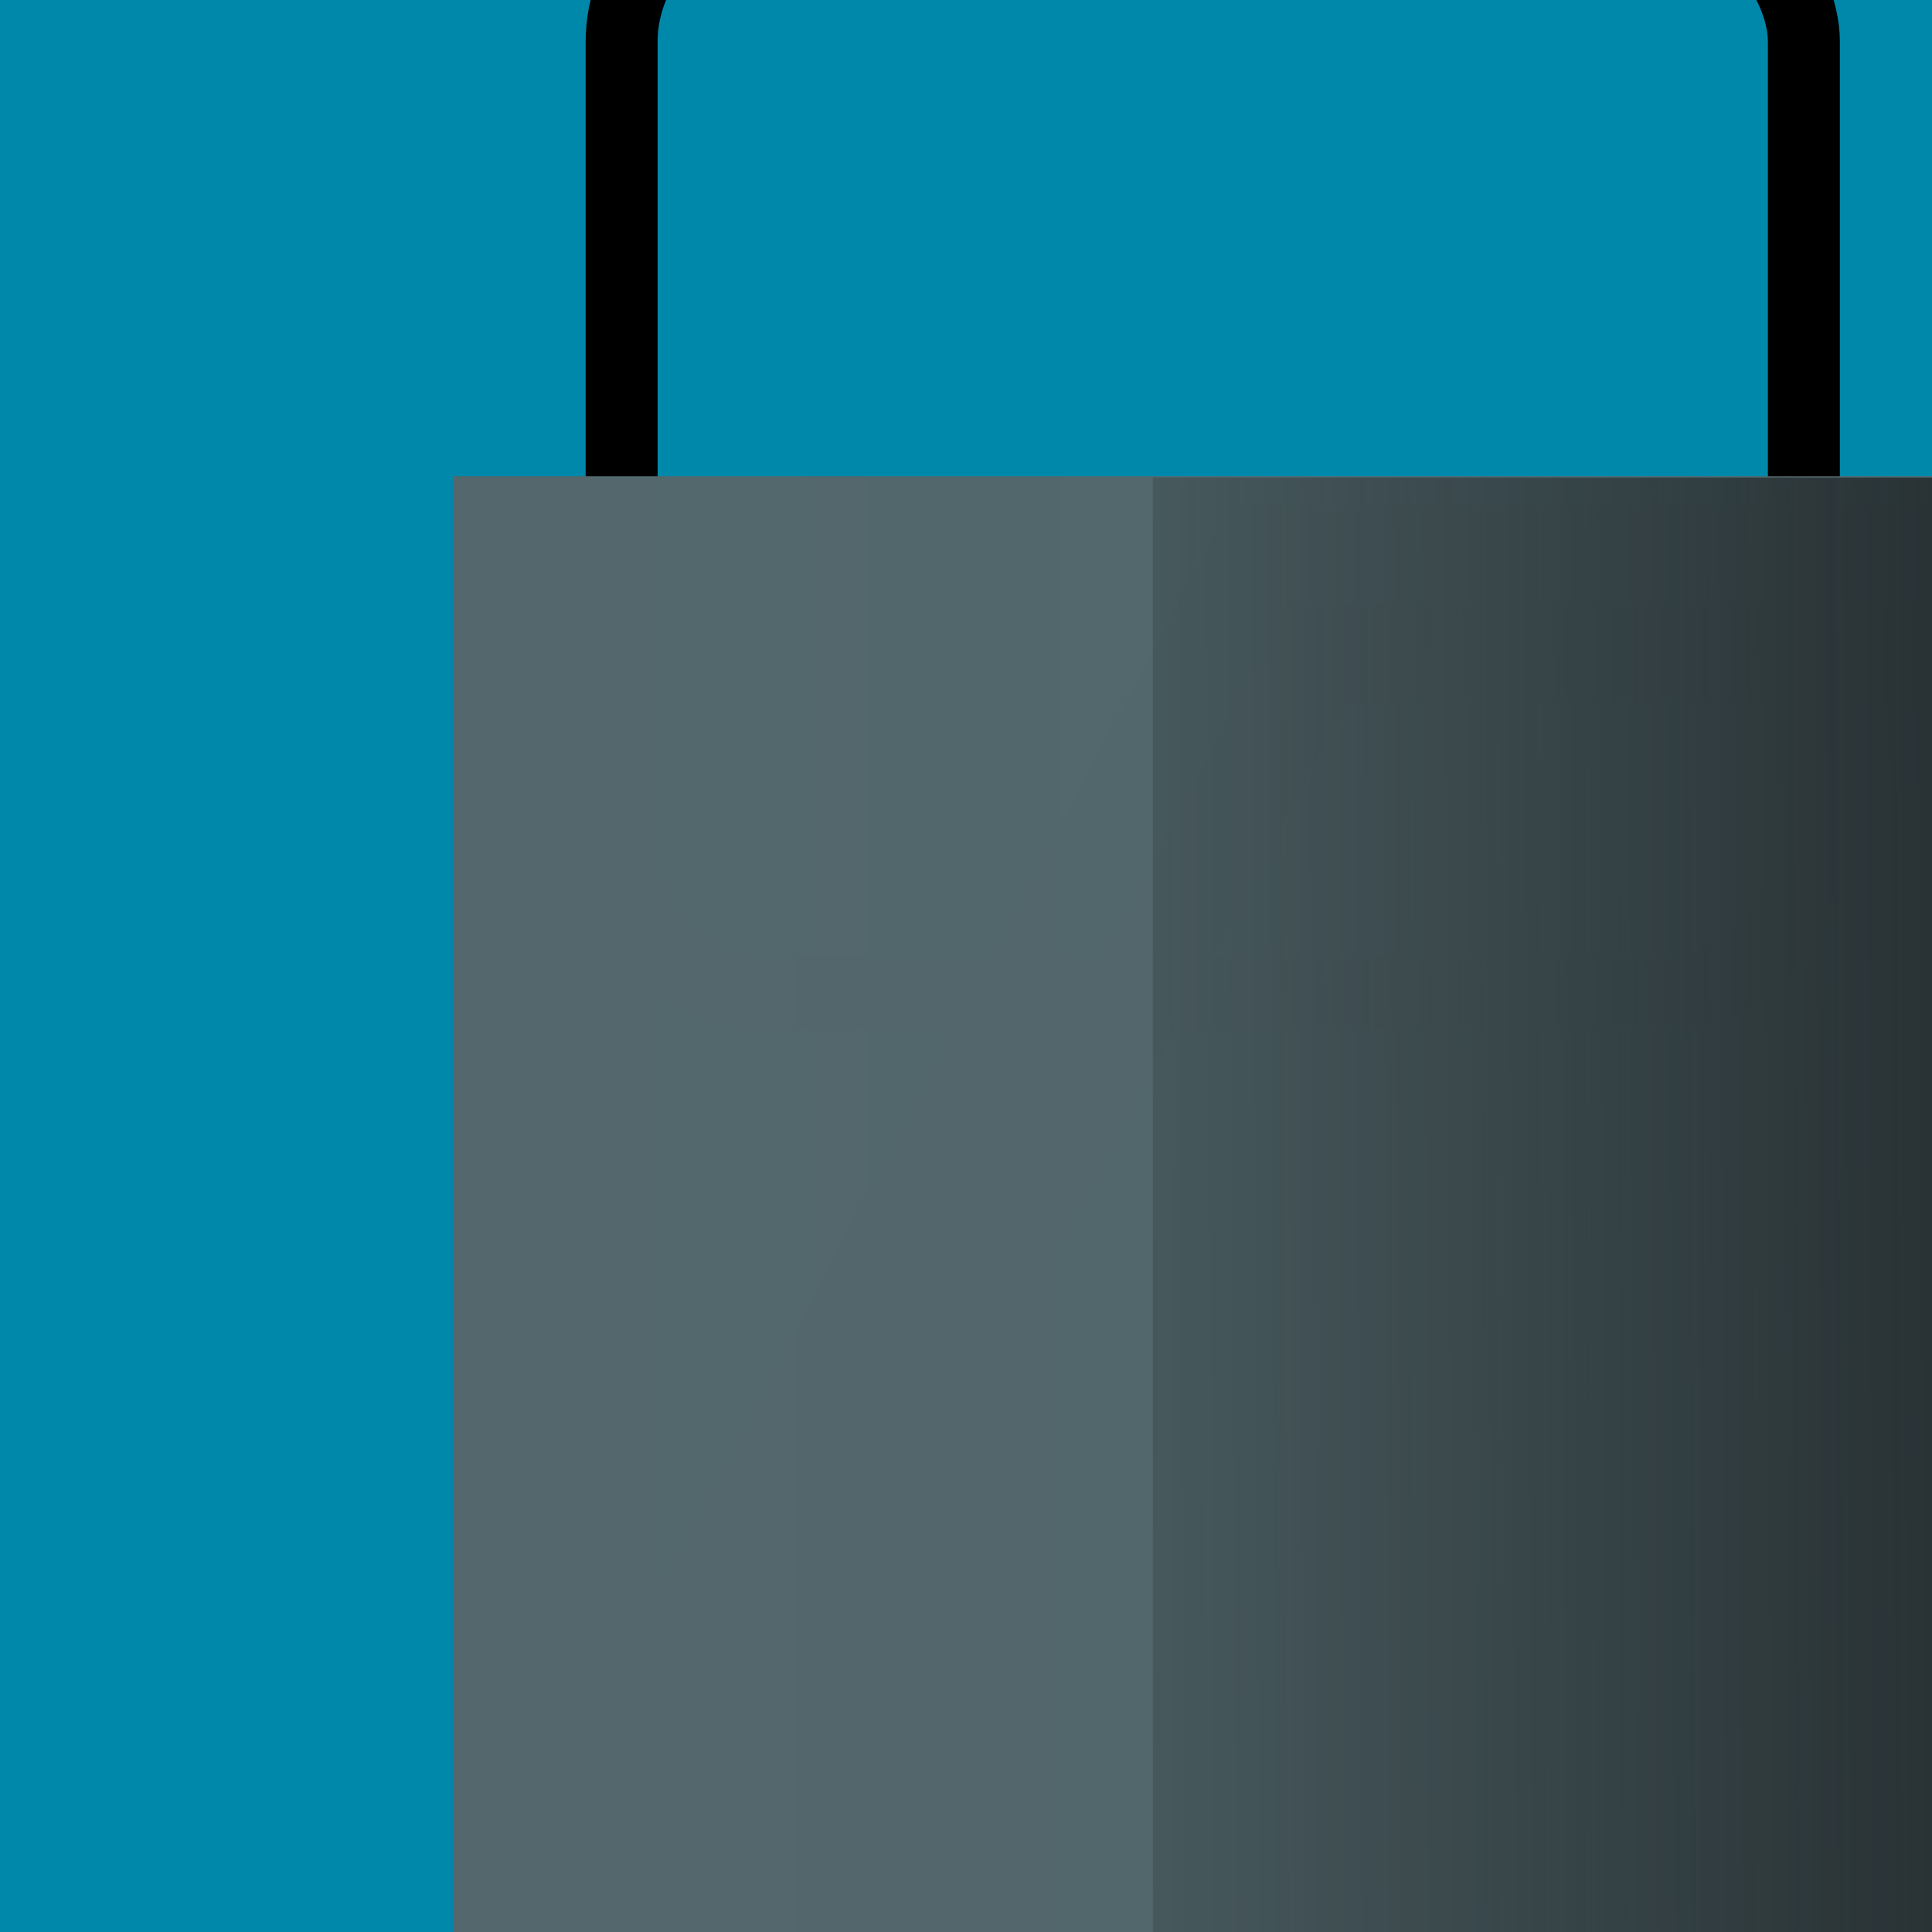 <?xml version="1.0" encoding="UTF-8" standalone="no"?>
<!-- Created with Inkscape (http://www.inkscape.org/) -->

<svg
   xmlns:dc="http://purl.org/dc/elements/1.1/"
   xmlns:cc="http://creativecommons.org/ns#"
   xmlns:rdf="http://www.w3.org/1999/02/22-rdf-syntax-ns#"
   xmlns:svg="http://www.w3.org/2000/svg"
   xmlns="http://www.w3.org/2000/svg"
   xmlns:xlink="http://www.w3.org/1999/xlink"
   xmlns:sodipodi="http://sodipodi.sourceforge.net/DTD/sodipodi-0.dtd"
   xmlns:inkscape="http://www.inkscape.org/namespaces/inkscape"
   width="16px"
   height="16px"
   viewBox="0 0 16 16"
   version="1.1"
   id="SVGRoot"
   inkscape:version="0.92.2 5c3e80d, 2017-08-06"
   sodipodi:docname="cipher 24*24.svg">
  <sodipodi:namedview
     id="base"
     pagecolor="#ffffff"
     bordercolor="#666666"
     borderopacity="1.0"
     inkscape:pageopacity="0.0"
     inkscape:pageshadow="2"
     inkscape:zoom="10.969118"
     inkscape:cx="5.2272859"
     inkscape:cy="9.6723469"
     inkscape:document-units="px"
     inkscape:current-layer="layer1"
     showgrid="false"
     inkscape:window-width="1366"
     inkscape:window-height="705"
     inkscape:window-x="0"
     inkscape:window-y="30"
     inkscape:window-maximized="1"
     inkscape:grid-bbox="true"
     showguides="true"
     inkscape:guide-bbox="true"
     inkscape:snap-bbox="true"
     inkscape:snap-global="false" />
  <defs
     id="defs3729">
    <linearGradient
       inkscape:collect="always"
       id="linearGradient853">
      <stop
         style="stop-color:#1c2224;stop-opacity:1;"
         offset="0"
         id="stop849" />
      <stop
         style="stop-color:#1c2224;stop-opacity:0;"
         offset="1"
         id="stop851" />
    </linearGradient>
    <linearGradient
       inkscape:collect="always"
       id="linearGradient831">
      <stop
         style="stop-color:#53676c;stop-opacity:1;"
         offset="0"
         id="stop827" />
      <stop
         style="stop-color:#53676c;stop-opacity:0.966"
         offset="1"
         id="stop829" />
    </linearGradient>
    <linearGradient
       inkscape:collect="always"
       xlink:href="#linearGradient831"
       id="linearGradient833"
       x1="10.317"
       y1="-2.207"
       x2="34.503"
       y2="-2.207"
       gradientUnits="userSpaceOnUse"
       spreadMethod="pad"
       gradientTransform="matrix(0.592,0,0,0.6,-1.471,9.162)" />
    <linearGradient
       inkscape:collect="always"
       xlink:href="#linearGradient853"
       id="linearGradient855"
       x1="34.46"
       y1="-1.504"
       x2="16.045"
       y2="-1.413"
       gradientUnits="userSpaceOnUse"
       gradientTransform="matrix(0.652,0,0,0.6,-3.535,9.162)" />
    <linearGradient
       inkscape:collect="always"
       xlink:href="#linearGradient853"
       id="linearGradient2055"
       x1="-2.063"
       y1="17.354"
       x2="49.766"
       y2="17.354"
       gradientUnits="userSpaceOnUse" />
    <filter
       inkscape:collect="always"
       style="color-interpolation-filters:sRGB"
       id="filter2385"
       x="-0.061"
       width="1.121"
       y="-1.914"
       height="4.828">
      <feGaussianBlur
         inkscape:collect="always"
         stdDeviation="1.209"
         id="feGaussianBlur2387" />
    </filter>
  </defs>
  <g
     id="layer1"
     inkscape:groupmode="layer"
     inkscape:label="Layer 1">
    <path
       id="rect2099"
       style="opacity:0.417;fill:#53676c;fill-opacity:1;stroke-width:0.653;filter:url(#filter2385)"
       d="m 4.176,18.059 c -2.881,0 -5.201,0.34 -5.201,0.76 0,0.42 2.32,0.758 5.201,0.758 H 41.605 c 2.881,0 5.201,-0.338 5.201,-0.758 0,-0.42 -2.32,-0.76 -5.201,-0.76 z"
       inkscape:connector-curvature="0"
       transform="matrix(0.514,0,0,0.452,-1.551,12.053)" />
    <path
       id="rect3747"
       style="fill:#0088aa;stroke:#00536d;stroke-width:0.219;stroke-miterlimit:4;stroke-dasharray:none;stroke-opacity:1"
       d="m -1.567,-3.797 c -0.285,0 -0.514,0.224 -0.514,0.502 V 19.477 c 0,0.278 0.229,0.502 0.514,0.502 h 23.637 c 0.285,0 0.514,-0.224 0.514,-0.502 V -3.295 c 0,-0.278 -0.229,-0.502 -0.514,-0.502 z"
       inkscape:connector-curvature="0" />
    <path
       id="path4601"
       style="opacity:0.678;fill:#000000;fill-opacity:1;stroke:#000000;stroke-width:1.619;stroke-linecap:butt;stroke-linejoin:miter;stroke-miterlimit:4;stroke-dasharray:none;stroke-opacity:1"
       d="M 10.664,5.001 4.976,15.841 9.767,19.208 H 21.7 V 9.02 L 16.012,5.001 Z"
       inkscape:connector-curvature="0" />
    <rect
       id="rect822"
       width="9.791"
       height="9.065"
       x="5.148"
       y="-0.837"
       style="fill:none;stroke:#000000;stroke-width:0.596;stroke-opacity:1"
       rx="1.184"
       ry="1.184" />
    <rect
       style="fill:url(#linearGradient833);fill-opacity:1;stroke-width:1.762"
       id="rect3755"
       width="12.428"
       height="12.257"
       x="3.75"
       y="3.944" />
    <rect
       style="fill:url(#linearGradient855);fill-opacity:1;stroke-width:1.735"
       id="rect3757"
       width="6.632"
       height="12.246"
       x="9.547"
       y="3.955" />
    <rect
       style="opacity:0.302;fill:#1c2224;fill-opacity:1;stroke:none;stroke-opacity:1"
       id="rect2085"
       width="0.258"
       height="0.645"
       x="-20.242"
       y="-18.037"
       rx="1.5" />
  </g>
</svg>
